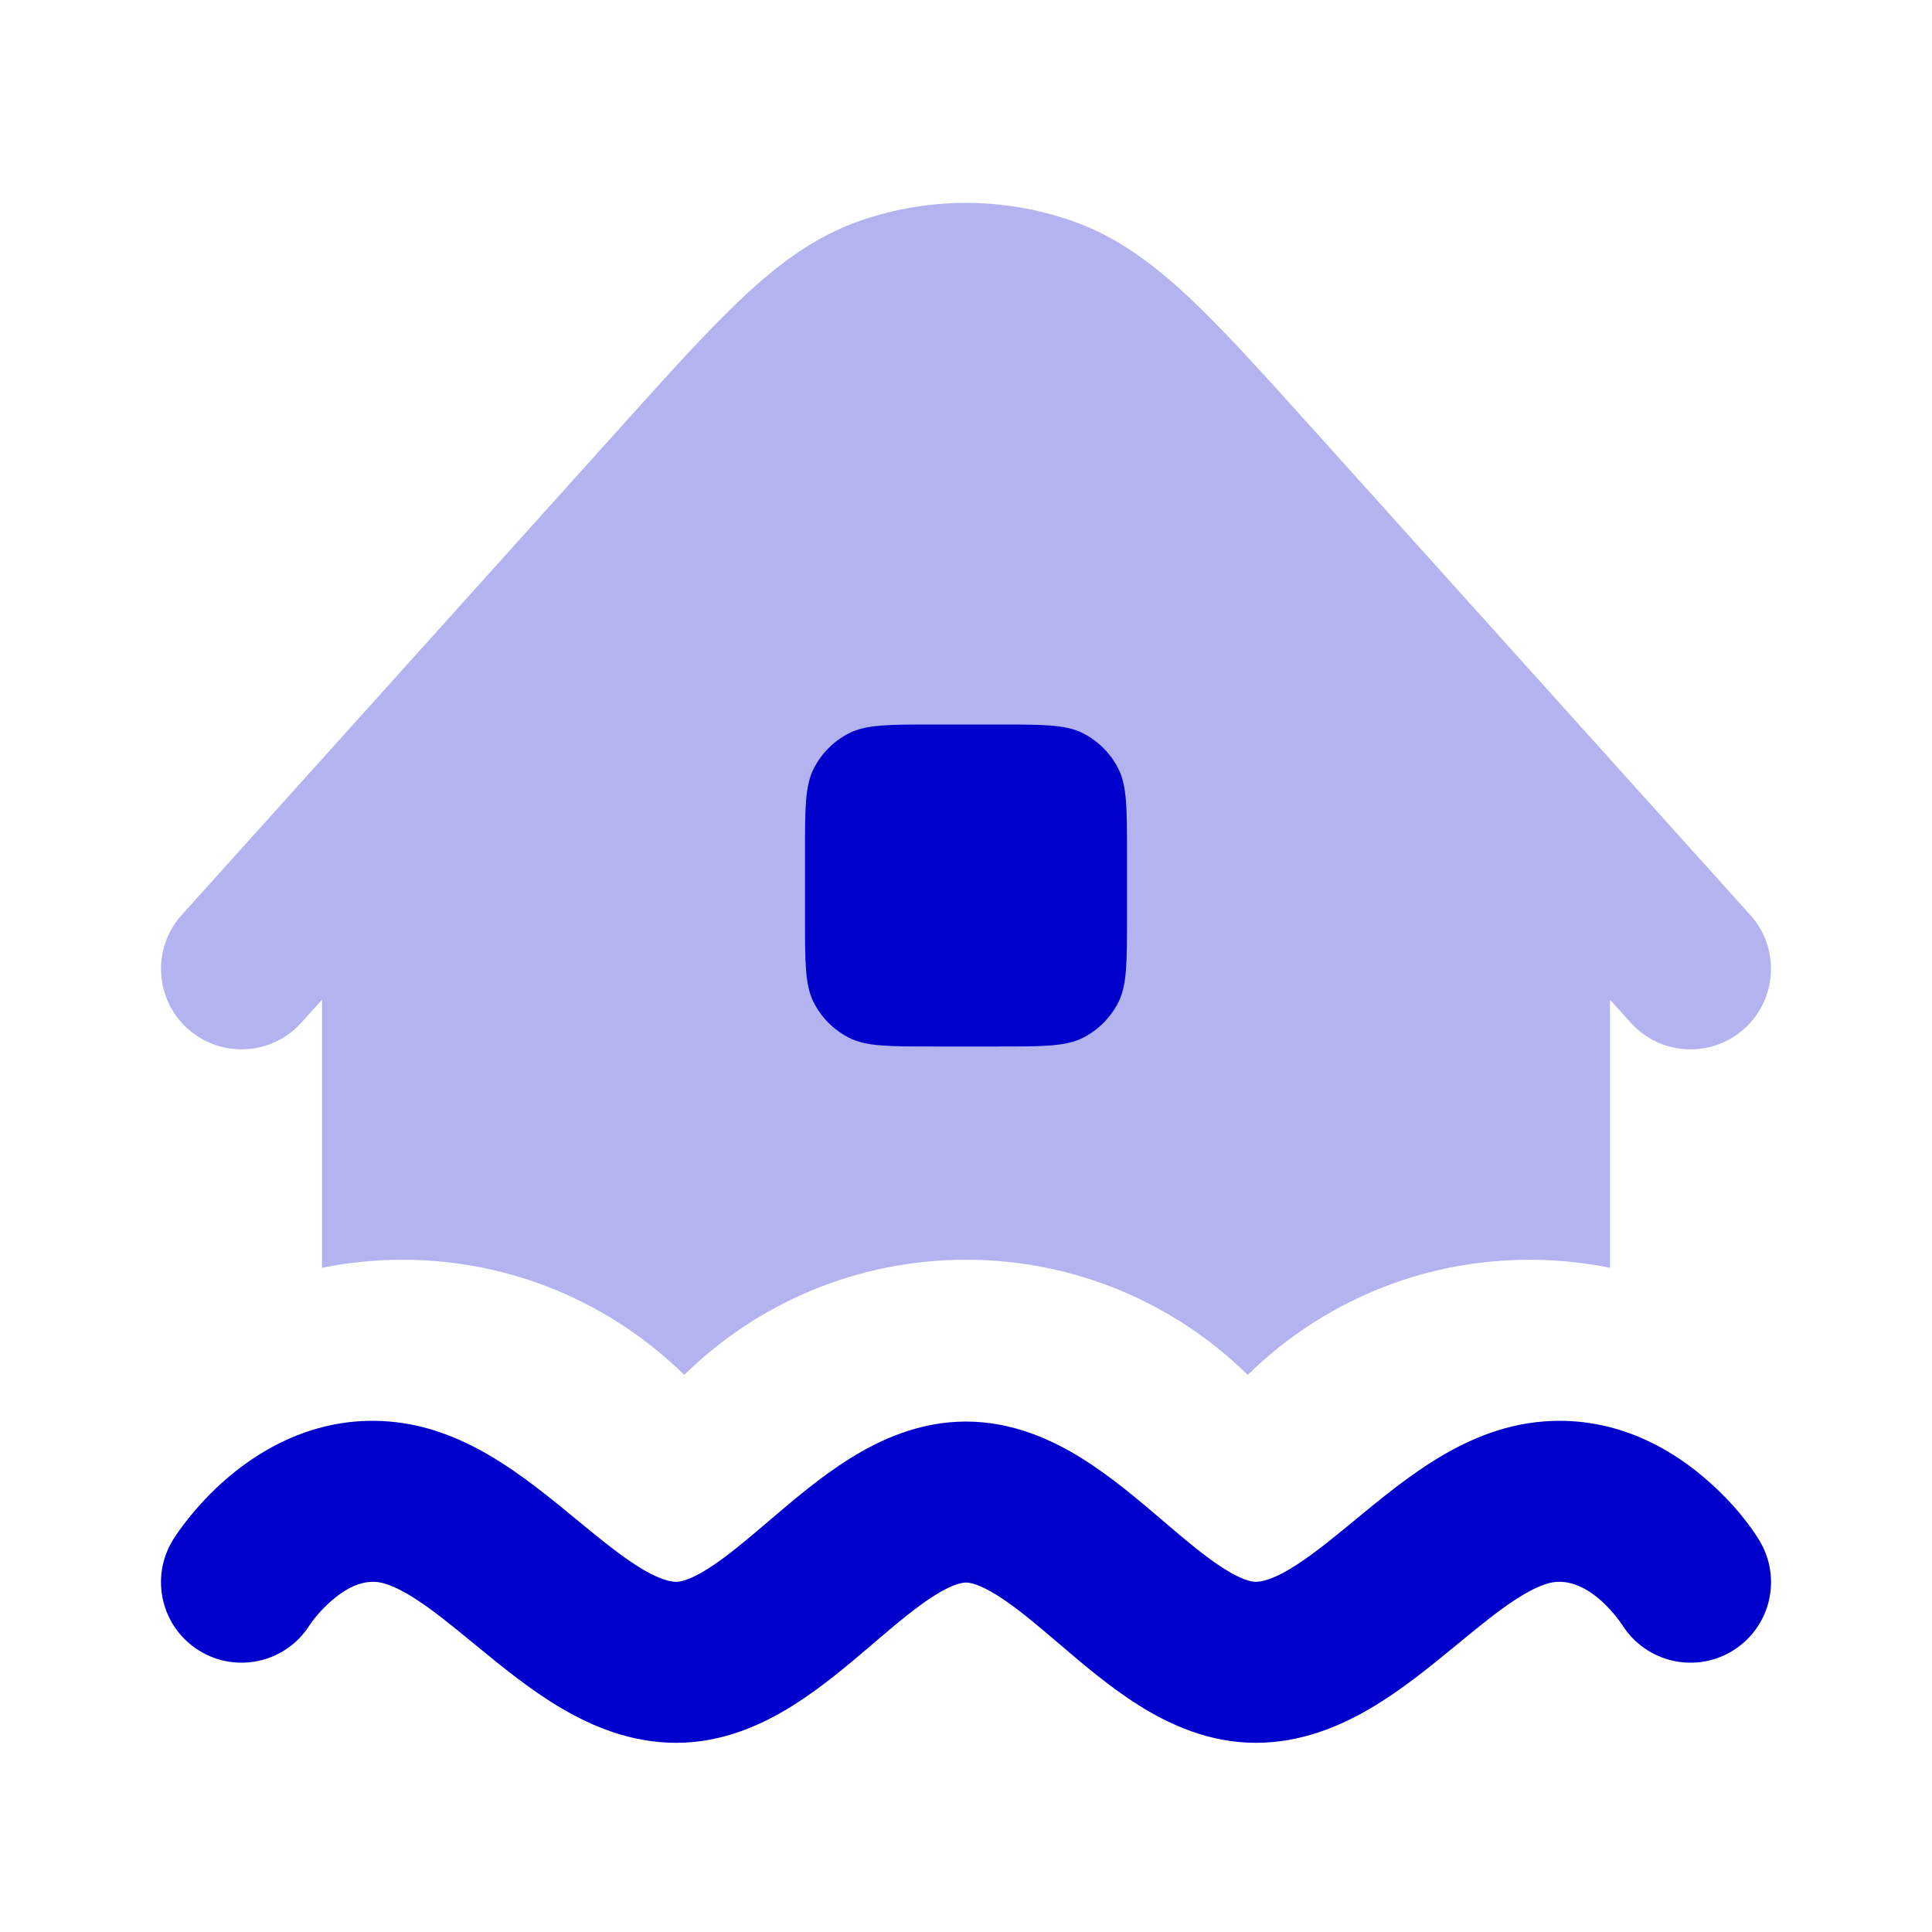 <svg width="24" height="24" viewBox="0 0 24 24" fill="none" xmlns="http://www.w3.org/2000/svg">
<path opacity="0.3" fill-rule="evenodd" clip-rule="evenodd" d="M13.315 2.743C12.462 2.446 11.535 2.446 10.683 2.743C10.13 2.935 9.674 3.276 9.228 3.694C8.797 4.098 8.31 4.64 7.717 5.299L2.257 11.367C1.887 11.777 1.921 12.409 2.331 12.779C2.742 13.148 3.374 13.115 3.743 12.704L4 12.419L4 15.749C4.323 15.684 4.658 15.649 5 15.649C6.363 15.649 7.598 16.195 8.5 17.079C9.402 16.195 10.637 15.649 12 15.649C13.363 15.649 14.598 16.195 15.5 17.079C16.402 16.195 17.637 15.649 19 15.649C19.343 15.649 19.677 15.684 20 15.749V12.419L20.257 12.704C20.626 13.115 21.259 13.148 21.669 12.779C22.079 12.409 22.113 11.777 21.743 11.367L16.281 5.298C15.688 4.639 15.201 4.098 14.77 3.694C14.324 3.276 13.868 2.935 13.315 2.743Z" fill="#0000CC"/>
<path d="M10 10.6C10 10.04 10 9.76 10.109 9.546C10.205 9.358 10.358 9.205 10.546 9.109C10.76 9 11.04 9 11.6 9H12.4C12.96 9 13.24 9 13.454 9.109C13.642 9.205 13.795 9.358 13.891 9.546C14 9.76 14 10.04 14 10.6V11.4C14 11.96 14 12.24 13.891 12.454C13.795 12.642 13.642 12.795 13.454 12.891C13.24 13 12.96 13 12.4 13H11.6C11.04 13 10.76 13 10.546 12.891C10.358 12.795 10.205 12.642 10.109 12.454C10 12.24 10 11.96 10 11.4V10.6Z" fill="#0000CC"/>
<path d="M18.828 19.869C19.065 19.715 19.216 19.664 19.312 19.653C19.657 19.614 19.976 19.926 20.155 20.19C20.449 20.652 21.061 20.794 21.527 20.504C21.997 20.213 22.141 19.597 21.85 19.127C21.667 18.834 21.424 18.57 21.161 18.348C20.739 17.989 20.022 17.561 19.089 17.666C18.554 17.726 18.098 17.958 17.739 18.191C17.414 18.402 17.101 18.66 16.84 18.876C16.505 19.152 16.252 19.356 16.013 19.497C15.796 19.624 15.671 19.65 15.6 19.65C15.548 19.65 15.432 19.629 15.212 19.491C14.988 19.351 14.754 19.154 14.449 18.894L14.425 18.873C14.15 18.639 13.811 18.349 13.45 18.123C13.074 17.887 12.582 17.659 12 17.659C11.419 17.659 10.926 17.887 10.55 18.123C10.189 18.349 9.85 18.639 9.576 18.873L9.551 18.894C9.246 19.154 9.012 19.351 8.788 19.491C8.568 19.629 8.452 19.65 8.4 19.65C8.33 19.65 8.204 19.624 7.987 19.497C7.749 19.356 7.496 19.152 7.161 18.876C6.899 18.66 6.586 18.402 6.261 18.191C5.902 17.958 5.447 17.726 4.912 17.666C3.978 17.561 3.262 17.989 2.839 18.348C2.622 18.531 2.457 18.717 2.345 18.857C2.251 18.974 2.2 19.048 2.15 19.127C1.859 19.597 2.004 20.213 2.473 20.504C2.94 20.794 3.552 20.652 3.845 20.19C3.925 20.072 4.024 19.965 4.132 19.873C4.333 19.703 4.516 19.634 4.689 19.653C4.784 19.664 4.935 19.715 5.172 19.869C5.397 20.015 5.625 20.203 5.909 20.436L5.935 20.457C6.227 20.697 6.586 20.992 6.973 21.22C7.354 21.444 7.837 21.65 8.4 21.65C8.982 21.65 9.474 21.422 9.85 21.186C10.211 20.96 10.55 20.67 10.825 20.436L10.849 20.415C11.154 20.155 11.388 19.958 11.612 19.818C11.832 19.68 11.948 19.659 12 19.659C12.052 19.659 12.168 19.68 12.388 19.818C12.612 19.958 12.846 20.155 13.151 20.415L13.176 20.436C13.45 20.67 13.789 20.96 14.15 21.186C14.526 21.422 15.019 21.65 15.6 21.65C16.163 21.65 16.647 21.444 17.027 21.22C17.415 20.992 17.773 20.697 18.065 20.457L18.091 20.436C18.375 20.203 18.603 20.015 18.828 19.869Z" fill="#0000CC"/>
</svg>
